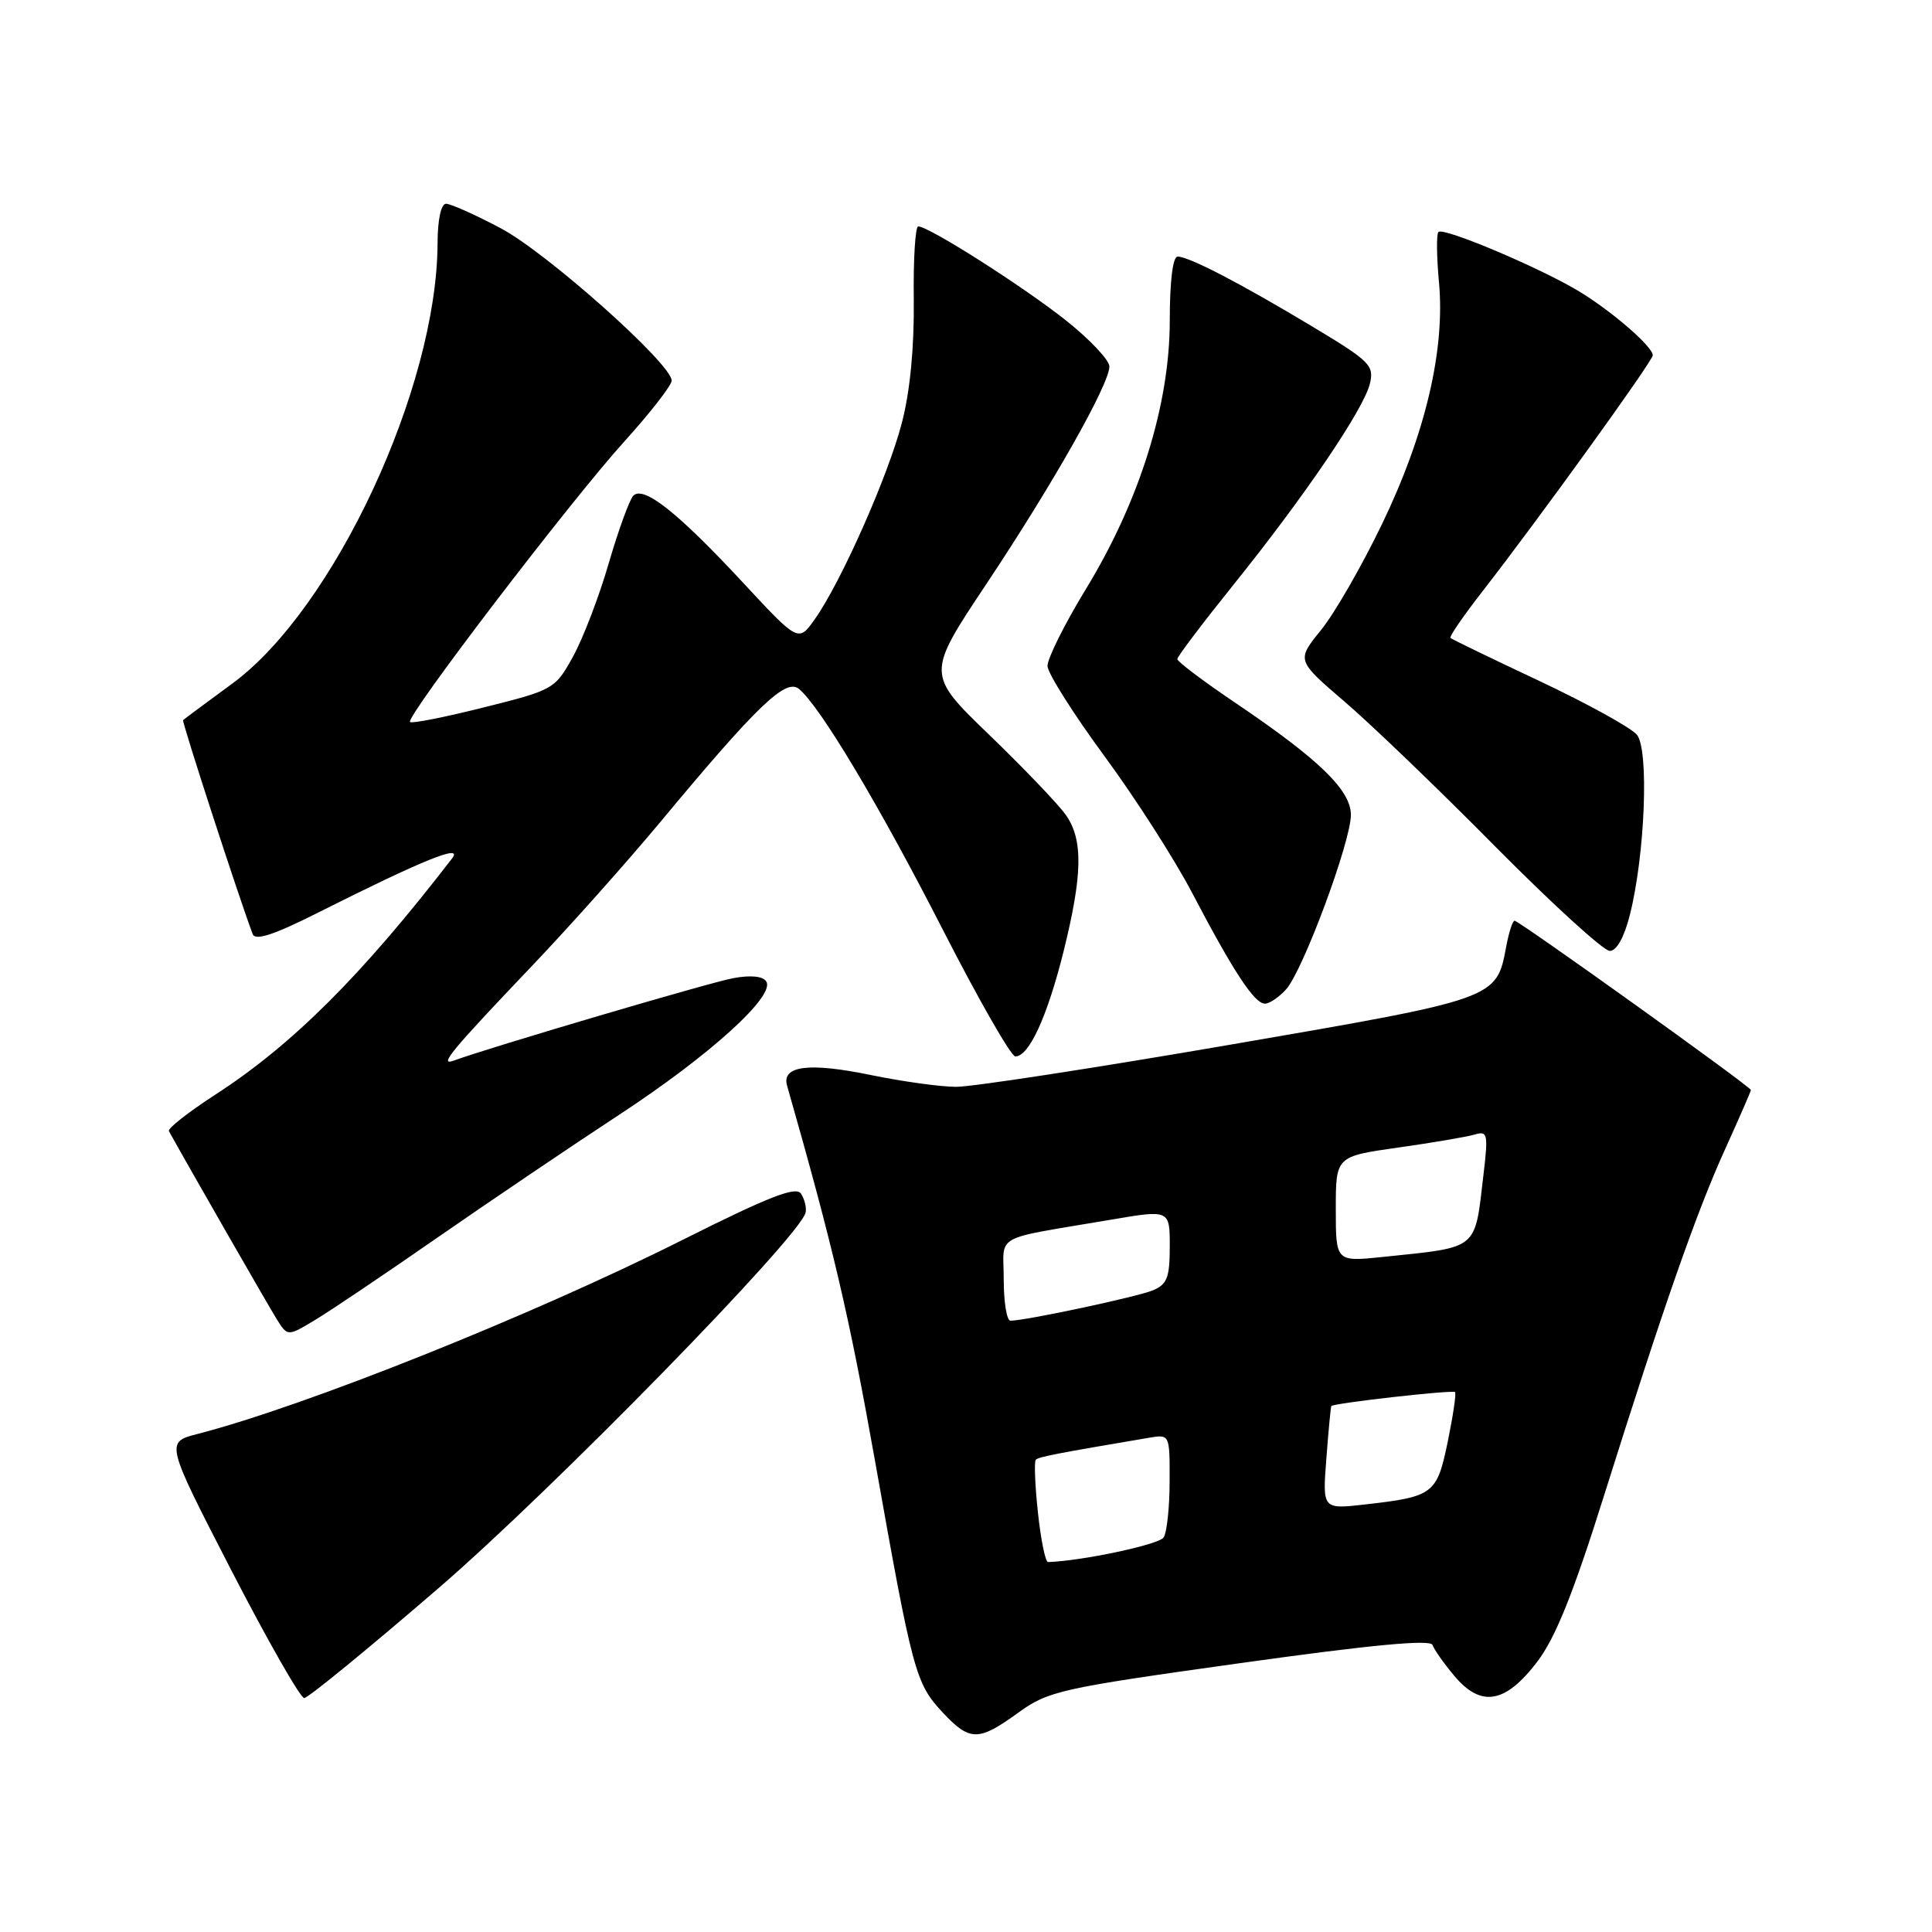 <?xml version="1.0" encoding="UTF-8" standalone="no"?>
<!DOCTYPE svg PUBLIC "-//W3C//DTD SVG 1.1//EN" "http://www.w3.org/Graphics/SVG/1.1/DTD/svg11.dtd" >
<svg xmlns="http://www.w3.org/2000/svg" xmlns:xlink="http://www.w3.org/1999/xlink" version="1.1" viewBox="0 0 256 256">
 <g >
 <path fill="currentColor"
d=" M 134.91 226.95 C 138.90 224.06 140.47 223.71 164.29 220.38 C 181.73 217.94 189.57 217.20 189.82 217.97 C 190.03 218.58 191.33 220.43 192.73 222.09 C 196.26 226.28 199.48 225.72 203.70 220.18 C 206.10 217.03 208.49 211.09 212.54 198.18 C 220.48 172.95 224.81 160.56 228.65 152.13 C 230.49 148.07 232.00 144.61 232.00 144.43 C 232.00 144.00 201.28 122.00 200.69 122.00 C 200.43 122.00 199.93 123.54 199.58 125.43 C 198.28 132.38 198.41 132.33 163.00 138.43 C 145.12 141.51 128.79 144.02 126.71 144.01 C 124.62 144.01 119.54 143.30 115.41 142.45 C 107.19 140.75 103.54 141.21 104.29 143.85 C 110.39 165.22 112.50 174.24 115.93 193.50 C 120.94 221.69 121.31 223.05 124.91 226.91 C 128.51 230.76 129.65 230.76 134.91 226.95 Z  M 58.14 210.41 C 73.40 197.24 106.08 163.79 106.75 160.66 C 106.89 160.02 106.61 158.90 106.14 158.17 C 105.48 157.15 101.93 158.53 90.39 164.32 C 70.44 174.33 40.42 186.33 26.20 190.00 C 21.91 191.10 21.91 191.10 30.64 208.05 C 35.45 217.37 39.80 225.00 40.31 225.00 C 40.82 225.00 48.84 218.43 58.14 210.41 Z  M 58.00 163.96 C 64.88 159.19 75.67 151.89 82.00 147.74 C 94.04 139.85 102.73 131.98 101.54 130.06 C 101.10 129.35 99.50 129.18 97.17 129.61 C 94.15 130.15 65.00 138.75 60.11 140.54 C 58.09 141.27 59.74 139.28 70.48 128.00 C 75.46 122.78 83.08 114.22 87.43 109.00 C 100.34 93.47 104.11 89.85 105.86 91.28 C 108.66 93.58 116.51 106.71 125.00 123.33 C 129.68 132.48 133.97 139.97 134.53 139.98 C 136.34 140.01 138.76 134.74 140.92 126.10 C 143.45 115.91 143.54 111.29 141.24 108.00 C 140.28 106.62 135.73 101.86 131.12 97.41 C 122.74 89.33 122.74 89.33 130.68 77.41 C 139.48 64.20 147.00 50.92 147.00 48.56 C 147.00 47.72 144.41 44.97 141.25 42.46 C 135.61 37.98 123.08 30.00 121.67 30.00 C 121.28 30.00 121.01 34.39 121.08 39.75 C 121.15 45.98 120.59 51.85 119.51 56.00 C 117.69 63.05 111.42 77.19 107.95 82.07 C 105.79 85.11 105.79 85.11 98.33 77.07 C 89.79 67.89 85.28 64.32 83.92 65.68 C 83.42 66.18 81.95 70.22 80.66 74.64 C 79.38 79.06 77.24 84.64 75.91 87.03 C 73.54 91.31 73.34 91.43 64.12 93.73 C 58.97 95.03 54.56 95.90 54.33 95.67 C 53.70 95.03 75.56 66.42 82.69 58.54 C 86.16 54.71 89.00 51.06 89.00 50.43 C 89.00 48.22 72.46 33.48 66.36 30.25 C 62.98 28.46 59.72 27.00 59.11 27.00 C 58.44 27.00 57.99 29.08 57.98 32.25 C 57.90 51.42 44.26 80.67 30.79 90.57 C 27.33 93.11 24.39 95.29 24.26 95.42 C 24.07 95.60 31.55 118.62 33.48 123.77 C 33.82 124.68 36.25 123.89 42.00 121.00 C 56.10 113.91 61.44 111.75 59.90 113.75 C 47.92 129.29 38.72 138.46 28.48 145.08 C 24.94 147.38 22.19 149.53 22.38 149.88 C 24.96 154.54 35.59 173.07 36.67 174.80 C 38.11 177.10 38.11 177.10 41.80 174.87 C 43.84 173.65 51.12 168.74 58.00 163.96 Z  M 170.41 131.10 C 172.65 128.62 179.00 111.53 179.00 107.98 C 179.00 104.70 174.79 100.62 163.62 93.08 C 159.43 90.25 156.00 87.67 156.00 87.33 C 156.00 87.00 159.36 82.56 163.46 77.46 C 172.88 65.75 180.66 54.28 181.51 50.87 C 182.11 48.42 181.56 47.87 173.83 43.23 C 164.25 37.48 157.54 34.00 156.04 34.00 C 155.40 34.00 155.00 37.28 155.00 42.49 C 155.00 53.60 151.00 66.41 143.87 78.08 C 141.05 82.71 138.76 87.30 138.80 88.27 C 138.85 89.24 142.22 94.58 146.30 100.13 C 150.39 105.68 155.65 113.88 157.99 118.36 C 163.42 128.73 166.22 132.98 167.60 132.99 C 168.20 133.00 169.47 132.14 170.41 131.10 Z  M 215.96 121.25 C 217.98 113.26 218.52 99.33 216.90 97.36 C 216.13 96.43 210.33 93.23 204.01 90.25 C 197.69 87.28 192.37 84.70 192.19 84.53 C 192.02 84.35 193.93 81.57 196.44 78.35 C 203.83 68.86 219.00 47.84 219.00 47.08 C 219.00 45.96 213.86 41.47 209.49 38.76 C 204.52 35.68 191.28 30.06 190.60 30.74 C 190.32 31.01 190.36 34.00 190.67 37.38 C 191.51 46.33 188.88 57.51 183.12 69.45 C 180.46 74.98 176.82 81.30 175.03 83.50 C 171.79 87.50 171.79 87.50 178.14 92.95 C 181.64 95.94 190.65 104.60 198.16 112.20 C 205.68 119.79 212.49 126.00 213.30 126.00 C 214.21 126.00 215.21 124.21 215.96 121.25 Z  M 137.53 200.42 C 137.14 196.80 137.02 193.65 137.25 193.42 C 137.62 193.04 140.18 192.55 152.25 190.51 C 155.00 190.05 155.00 190.05 154.98 196.28 C 154.98 199.70 154.62 203.05 154.19 203.72 C 153.60 204.66 143.35 206.84 138.87 206.98 C 138.52 206.99 137.92 204.04 137.53 200.42 Z  M 175.75 193.25 C 176.03 189.54 176.33 186.41 176.41 186.31 C 176.70 185.92 192.48 184.14 192.80 184.46 C 192.98 184.64 192.54 187.59 191.84 191.00 C 190.40 197.98 189.96 198.32 180.87 199.35 C 175.23 199.99 175.23 199.99 175.75 193.25 Z  M 133.00 169.55 C 133.00 163.36 131.24 164.33 147.25 161.61 C 155.00 160.29 155.00 160.29 155.00 165.17 C 155.00 169.28 154.65 170.19 152.75 170.98 C 150.65 171.85 135.87 175.00 133.89 175.00 C 133.40 175.00 133.00 172.55 133.00 169.55 Z  M 177.00 160.21 C 177.00 153.23 177.00 153.23 185.25 152.06 C 189.79 151.42 194.35 150.64 195.38 150.34 C 197.12 149.82 197.21 150.22 196.57 155.64 C 195.38 165.76 196.05 165.21 183.25 166.55 C 177.00 167.20 177.00 167.20 177.00 160.21 Z "/>
</g>
</svg>